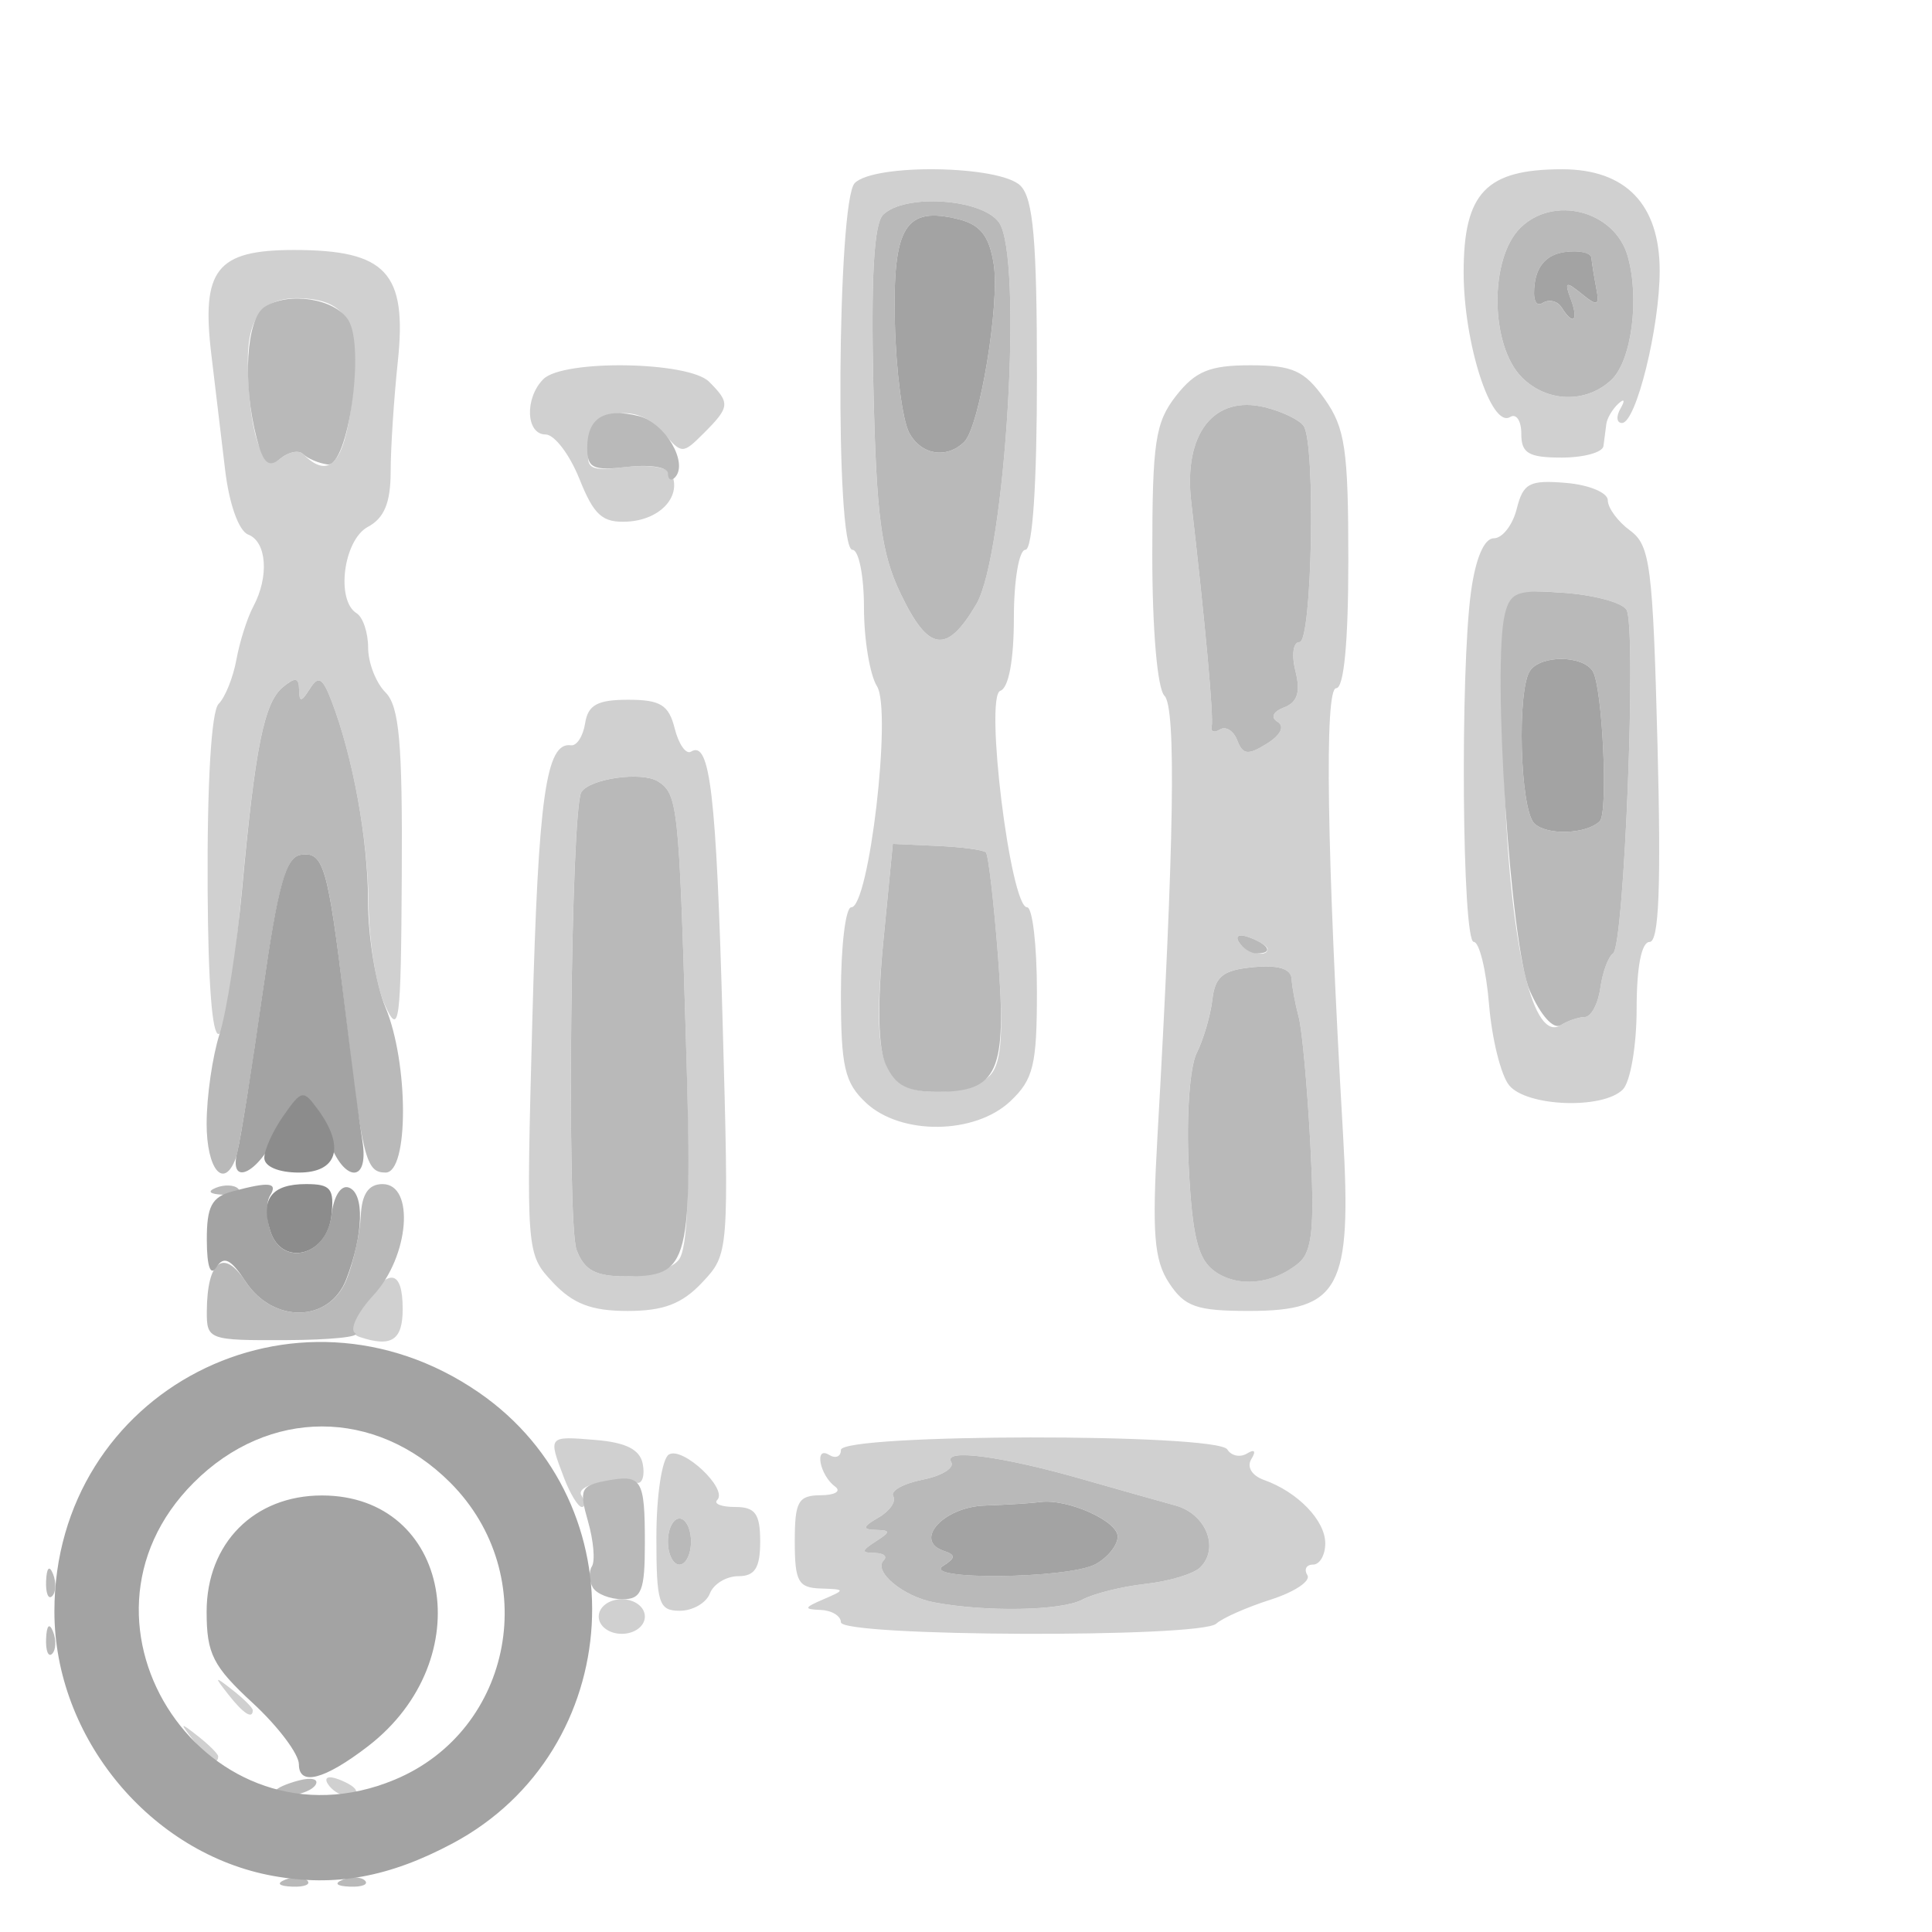 <?xml version="1.0" encoding="UTF-8" standalone="no"?>
<!-- Created with Inkscape (http://www.inkscape.org/) -->

<svg
   width="100mm"
   height="100mm"
   viewBox="0 0 100 100"
   version="1.1"
   id="svg379"
   inkscape:version="1.1.1 (3bf5ae0d25, 2021-09-20)"
   sodipodi:docname="add_list_type_device_6062.svg"
   xmlns:inkscape="http://www.inkscape.org/namespaces/inkscape"
   xmlns:sodipodi="http://sodipodi.sourceforge.net/DTD/sodipodi-0.dtd"
   xmlns="http://www.w3.org/2000/svg"
   xmlns:svg="http://www.w3.org/2000/svg">
  <sodipodi:namedview
     id="namedview381"
     pagecolor="#505050"
     bordercolor="#ffffff"
     borderopacity="1"
     inkscape:pageshadow="0"
     inkscape:pageopacity="0"
     inkscape:pagecheckerboard="1"
     inkscape:document-units="mm"
     showgrid="false"
     inkscape:zoom="0.58974467"
     inkscape:cx="397.62971"
     inkscape:cy="383.21669"
     inkscape:window-width="1440"
     inkscape:window-height="890"
     inkscape:window-x="-6"
     inkscape:window-y="-6"
     inkscape:window-maximized="1"
     inkscape:current-layer="layer1" />
  <defs
     id="defs376" />
  <g
     inkscape:label="Laag 1"
     inkscape:groupmode="layer"
     id="layer1">
    <g
       id="g395"
       transform="translate(-2.692,-0.449)">
      <path
         style="fill:#d0d0d0;fill-opacity:1;stroke-width:0.597"
         d="m 19.659,92.783 c -0.209,-0.338 0.03,-0.438 0.562,-0.235 1.034,0.397 1.223,0.825 0.365,0.825 -0.309,0 -0.726,-0.266 -0.926,-0.59 z m -6.945,-2.245 c -0.742,-0.947 -0.721,-0.968 0.225,-0.225 0.575,0.451 1.045,0.921 1.045,1.045 0,0.491 -0.49,0.175 -1.27,-0.819 z m 1.791,-2.388 c -0.742,-0.947 -0.721,-0.968 0.225,-0.225 0.575,0.451 1.045,0.921 1.045,1.045 0,0.491 -0.49,0.175 -1.27,-0.819 z m 19.177,-4.029 c 0,-0.497 0.531,-0.895 1.194,-0.895 0.663,0 1.194,0.398 1.194,0.895 0,0.497 -0.531,0.895 -1.194,0.895 -0.663,0 -1.194,-0.398 -1.194,-0.895 z m 12.535,0.298 c 0,-0.328 -0.47,-0.616 -1.045,-0.639 -0.893,-0.036 -0.872,-0.116 0.149,-0.555 1.139,-0.489 1.132,-0.515 -0.149,-0.555 -1.162,-0.036 -1.343,-0.364 -1.343,-2.43 0,-2.075 0.176,-2.389 1.343,-2.397 0.739,-0.005 1.074,-0.206 0.746,-0.448 -0.799,-0.587 -1.092,-2.123 -0.313,-1.642 0.336,0.208 0.612,0.094 0.612,-0.254 0,-0.848 19.479,-0.873 20.002,-0.025 0.206,0.334 0.666,0.426 1.023,0.206 0.388,-0.24 0.476,-0.122 0.219,0.293 -0.249,0.402 0.026,0.855 0.654,1.078 1.746,0.621 3.172,2.095 3.172,3.281 0,0.606 -0.284,1.101 -0.632,1.101 -0.348,0 -0.48,0.247 -0.293,0.549 0.187,0.302 -0.671,0.872 -1.905,1.266 -1.234,0.394 -2.499,0.953 -2.811,1.242 -0.807,0.747 -19.429,0.677 -19.429,-0.072 z m 12.492,-1.171 c 0.59,-0.316 2.068,-0.684 3.285,-0.818 1.217,-0.134 2.488,-0.519 2.825,-0.855 1.007,-1.007 0.291,-2.775 -1.297,-3.206 -0.818,-0.222 -2.964,-0.828 -4.769,-1.347 -4.21,-1.209 -7.268,-1.613 -6.828,-0.902 0.188,0.304 -0.478,0.716 -1.479,0.917 -1.001,0.2 -1.685,0.584 -1.519,0.852 0.166,0.268 -0.174,0.764 -0.756,1.103 -0.826,0.481 -0.861,0.621 -0.162,0.643 0.796,0.024 0.796,0.092 0,0.606 -0.737,0.476 -0.746,0.58 -0.05,0.588 0.465,0.005 0.679,0.175 0.476,0.379 -0.568,0.568 1.001,1.878 2.611,2.181 2.691,0.507 6.588,0.436 7.664,-0.14 z M 36.667,79.978 c 0,-2.115 0.289,-4.023 0.643,-4.242 0.714,-0.441 3.078,1.779 2.505,2.352 -0.199,0.199 0.22,0.362 0.931,0.362 1.039,0 1.293,0.352 1.293,1.791 0,1.359 -0.272,1.791 -1.13,1.791 -0.621,0 -1.285,0.403 -1.474,0.895 -0.189,0.492 -0.889,0.895 -1.556,0.895 -1.093,0 -1.213,-0.378 -1.213,-3.845 z m 1.791,0.263 c 0,-0.657 -0.269,-1.194 -0.597,-1.194 -0.328,0 -0.597,0.537 -0.597,1.194 0,0.657 0.269,1.194 0.597,1.194 0.328,0 0.597,-0.537 0.597,-1.194 z m -6.581,-3.322 c -0.818,-2.153 -0.827,-2.143 1.651,-1.937 1.575,0.131 2.293,0.498 2.434,1.245 0.111,0.583 -0.022,1.021 -0.293,0.974 -1.473,-0.257 -3.202,0.134 -2.882,0.652 0.203,0.328 0.212,0.597 0.02,0.597 -0.192,0 -0.61,-0.689 -0.931,-1.531 z M 21.312,69.651 c -0.544,-0.181 -0.488,-0.614 0.218,-1.691 1.258,-1.921 2.005,-1.83 2.005,0.244 0,1.617 -0.58,1.995 -2.223,1.448 z m 9.997,-2.825 c -1.383,-1.472 -1.386,-1.521 -1.061,-13.671 0.307,-11.484 0.707,-14.313 1.996,-14.13 0.299,0.042 0.629,-0.471 0.734,-1.14 0.149,-0.95 0.638,-1.217 2.227,-1.217 1.673,0 2.103,0.266 2.41,1.488 0.205,0.818 0.585,1.357 0.844,1.197 0.983,-0.607 1.308,2.157 1.633,13.894 0.335,12.061 0.331,12.108 -1.052,13.58 -1.044,1.111 -2.001,1.477 -3.866,1.477 -1.865,0 -2.821,-0.366 -3.866,-1.477 z m 6.504,-1.152 c 0.5,-0.602 0.607,-3.842 0.379,-11.491 -0.357,-12.027 -0.426,-12.659 -1.457,-13.296 -0.841,-0.52 -3.52,-0.139 -3.954,0.563 -0.542,0.878 -0.766,22.328 -0.246,23.693 0.402,1.057 0.983,1.369 2.551,1.369 1.117,0 2.344,-0.377 2.727,-0.838 z m 25.389,1.18 c -0.778,-1.188 -0.886,-2.561 -0.599,-7.611 0.864,-15.17 0.975,-22.168 0.361,-22.782 -0.367,-0.367 -0.63,-3.412 -0.63,-7.295 0,-5.839 0.153,-6.86 1.237,-8.237 0.998,-1.269 1.739,-1.573 3.839,-1.573 2.191,0 2.797,0.274 3.837,1.734 1.07,1.502 1.234,2.618 1.234,8.357 0,4.233 -0.226,6.623 -0.628,6.623 -0.618,0 -0.488,8.502 0.354,23.092 0.46,7.97 -0.162,9.141 -4.855,9.141 -2.73,0 -3.34,-0.213 -4.15,-1.449 z m 6.707,-1.033 c 0.708,-0.588 0.831,-1.833 0.606,-6.141 -0.155,-2.972 -0.428,-5.941 -0.605,-6.598 -0.177,-0.657 -0.343,-1.547 -0.368,-1.978 -0.03,-0.518 -0.703,-0.721 -1.986,-0.597 -1.564,0.151 -1.974,0.477 -2.114,1.679 -0.096,0.821 -0.462,2.069 -0.814,2.774 -0.36,0.72 -0.539,3.298 -0.408,5.879 0.18,3.571 0.474,4.773 1.315,5.388 1.206,0.882 3.025,0.712 4.374,-0.408 z M 68.303,49.564 c 0,-0.129 -0.417,-0.395 -0.926,-0.59 -0.531,-0.204 -0.771,-0.104 -0.562,0.235 0.351,0.567 1.488,0.839 1.488,0.355 z m 0.523,-11.749 c -0.38,-0.235 -0.248,-0.529 0.337,-0.754 0.688,-0.264 0.853,-0.795 0.582,-1.874 -0.213,-0.849 -0.121,-1.505 0.213,-1.505 0.646,0 0.842,-10.223 0.214,-11.18 -0.207,-0.316 -1.111,-0.754 -2.009,-0.974 -2.645,-0.647 -4.221,1.374 -3.814,4.891 0.724,6.257 1.172,11.171 1.059,11.635 -0.066,0.271 0.128,0.339 0.43,0.153 0.302,-0.187 0.706,0.068 0.897,0.566 0.287,0.747 0.555,0.776 1.531,0.166 0.712,-0.445 0.935,-0.893 0.56,-1.124 z M 47.524,57.536 c -1.118,-1.042 -1.306,-1.858 -1.306,-5.671 0,-2.449 0.241,-4.454 0.535,-4.454 0.924,0 2.111,-10.194 1.332,-11.44 -0.371,-0.593 -0.674,-2.426 -0.674,-4.071 0,-1.646 -0.269,-2.993 -0.597,-2.993 -0.904,0 -0.79,-18.072 0.119,-18.982 1.026,-1.026 7.519,-0.923 8.578,0.136 0.664,0.664 0.853,2.848 0.853,9.849 0,5.6 -0.225,8.996 -0.597,8.996 -0.331,0 -0.597,1.575 -0.597,3.532 0,2.17 -0.27,3.622 -0.7,3.765 -0.827,0.276 0.522,11.207 1.383,11.207 0.281,0 0.51,1.968 0.51,4.373 0,3.799 -0.181,4.543 -1.382,5.671 -1.837,1.725 -5.65,1.767 -7.46,0.081 z M 53.991,56.05 c 0.555,-0.669 0.651,-2.288 0.359,-6.081 -0.219,-2.843 -0.502,-5.273 -0.63,-5.401 -0.128,-0.128 -1.264,-0.279 -2.525,-0.336 l -2.292,-0.104 -0.49,5.041 c -0.613,6.305 -0.08,7.793 2.792,7.793 1.116,0 2.369,-0.41 2.786,-0.912 z M 53.223,31.726 c 1.522,-2.58 2.436,-18.039 1.169,-19.772 -0.902,-1.234 -4.895,-1.489 -5.996,-0.384 -0.47,0.472 -0.628,3.271 -0.5,8.864 0.153,6.717 0.402,8.627 1.396,10.712 1.453,3.047 2.393,3.186 3.931,0.58 z M 80.808,56.627 c -0.425,-0.512 -0.894,-2.393 -1.042,-4.178 -0.148,-1.786 -0.505,-3.247 -0.792,-3.247 -0.601,0 -0.712,-13.977 -0.143,-18.122 0.238,-1.734 0.68,-2.769 1.182,-2.769 0.442,0 0.975,-0.686 1.185,-1.524 0.334,-1.332 0.656,-1.501 2.548,-1.343 1.194,0.1 2.166,0.504 2.166,0.901 0,0.396 0.519,1.1 1.153,1.564 1.042,0.762 1.179,1.827 1.419,11.069 0.191,7.349 0.077,10.225 -0.407,10.225 -0.422,0 -0.673,1.29 -0.673,3.462 0,1.904 -0.322,3.784 -0.716,4.178 -1.035,1.035 -4.962,0.891 -5.88,-0.215 z m 3.91,-3.536 c 0.328,-0.005 0.691,-0.681 0.806,-1.501 0.115,-0.821 0.412,-1.627 0.66,-1.791 0.584,-0.387 1.228,-16.928 0.693,-17.794 -0.224,-0.363 -1.659,-0.754 -3.187,-0.869 -3.505,-0.264 -3.532,-0.176 -3.109,10.372 0.325,8.103 1.483,12.904 2.896,12.003 0.354,-0.226 0.912,-0.415 1.241,-0.42 z M 13.439,46.486 c -0.031,-5.475 0.19,-9.225 0.567,-9.602 0.34,-0.34 0.756,-1.376 0.924,-2.301 0.168,-0.925 0.561,-2.16 0.874,-2.744 0.826,-1.543 0.696,-3.352 -0.266,-3.721 -0.488,-0.187 -0.984,-1.579 -1.194,-3.347 -0.197,-1.665 -0.517,-4.342 -0.711,-5.95 -0.532,-4.422 0.264,-5.433 4.278,-5.433 4.769,0 5.859,1.171 5.372,5.769 -0.203,1.916 -0.37,4.484 -0.371,5.708 -0.002,1.604 -0.331,2.402 -1.181,2.856 -1.259,0.674 -1.666,3.799 -0.582,4.469 0.328,0.203 0.597,1.005 0.597,1.783 0,0.778 0.403,1.817 0.895,2.31 0.717,0.717 0.886,2.594 0.847,9.444 -0.044,7.742 -0.126,8.38 -0.868,6.758 C 22.167,51.5 21.786,49.154 21.771,47.271 21.745,43.91 20.955,39.588 19.839,36.698 19.385,35.522 19.168,35.406 18.728,36.101 c -0.442,0.699 -0.549,0.708 -0.556,0.045 -0.007,-0.633 -0.198,-0.662 -0.842,-0.128 -0.969,0.804 -1.429,3.081 -2.119,10.498 -0.927,9.951 -1.715,9.937 -1.772,-0.03 z m 4.945,-22.531 c 1.332,1.332 2.115,0.499 2.511,-2.67 0.472,-3.775 -0.086,-5.139 -2.195,-5.366 -2.238,-0.242 -3.197,0.741 -3.179,3.258 0.026,3.606 0.753,5.78 1.678,5.013 0.427,-0.354 0.961,-0.46 1.187,-0.234 z m 14.297,1.28 c -0.506,-1.264 -1.293,-2.298 -1.75,-2.298 -1.019,0 -1.094,-1.886 -0.114,-2.865 1.026,-1.026 7.519,-0.923 8.578,0.136 1.099,1.099 1.077,1.31 -0.27,2.657 -1.099,1.099 -1.143,1.098 -2.116,-0.038 -1.348,-1.574 -3.566,-1.21 -3.826,0.628 -0.183,1.297 -0.024,1.394 1.923,1.166 1.251,-0.146 2.23,0.031 2.383,0.431 0.443,1.154 -0.674,2.308 -2.319,2.395 -1.296,0.069 -1.731,-0.317 -2.489,-2.214 z M 81.435,22.903 c 0,-0.676 -0.26,-1.068 -0.579,-0.871 -0.981,0.606 -2.406,-3.828 -2.406,-7.489 0,-4.121 1.16,-5.333 5.102,-5.333 3.293,0 5.045,1.825 5.045,5.253 0,2.937 -1.223,7.879 -1.95,7.879 -0.28,0 -0.315,-0.336 -0.079,-0.746 0.249,-0.434 0.202,-0.538 -0.114,-0.249 -0.299,0.274 -0.577,0.744 -0.618,1.045 -0.041,0.301 -0.108,0.816 -0.149,1.144 -0.041,0.328 -1.015,0.597 -2.164,0.597 -1.711,0 -2.089,-0.222 -2.089,-1.229 z m 4.663,-2.794 c 1.046,-0.989 1.47,-4.214 0.842,-6.406 -0.673,-2.351 -3.84,-3.174 -5.567,-1.446 -1.606,1.606 -1.551,6.084 0.095,7.729 1.3,1.3 3.329,1.354 4.631,0.123 z"
         id="path403" />
      <path
         style="fill:#b9b9b9;fill-opacity:1;stroke-width:0.597"
         d="m 17.454,97.741 c 0.431,-0.172 0.946,-0.151 1.144,0.047 0.198,0.198 -0.154,0.339 -0.783,0.314 -0.695,-0.029 -0.837,-0.17 -0.361,-0.361 z m 2.985,0 c 0.431,-0.172 0.946,-0.151 1.144,0.047 0.198,0.198 -0.154,0.339 -0.783,0.314 -0.695,-0.029 -0.837,-0.17 -0.361,-0.361 z m -3.47,-4.596 c 0,-0.126 0.538,-0.369 1.195,-0.541 0.657,-0.172 1.044,-0.069 0.86,0.229 -0.321,0.52 -2.055,0.783 -2.055,0.312 z M 5.078,85.265 c 0.029,-0.695 0.17,-0.837 0.361,-0.361 0.172,0.431 0.151,0.946 -0.047,1.144 C 5.193,86.247 5.052,85.895 5.078,85.265 Z M 51.045,83.389 c -1.61,-0.303 -3.178,-1.614 -2.611,-2.181 0.203,-0.203 -0.011,-0.374 -0.476,-0.379 -0.696,-0.007 -0.687,-0.111 0.05,-0.588 0.796,-0.514 0.796,-0.582 0,-0.606 -0.7,-0.021 -0.664,-0.162 0.162,-0.643 0.581,-0.338 0.922,-0.835 0.756,-1.103 -0.166,-0.268 0.518,-0.651 1.519,-0.852 1.001,-0.2 1.667,-0.613 1.479,-0.917 -0.439,-0.711 2.619,-0.307 6.828,0.902 1.806,0.519 3.952,1.124 4.769,1.347 1.589,0.432 2.304,2.2 1.297,3.206 -0.336,0.336 -1.607,0.721 -2.825,0.855 -1.217,0.134 -2.696,0.502 -3.285,0.818 -1.076,0.576 -4.974,0.647 -7.664,0.14 z m 8.344,-1.975 c 0.635,-0.34 1.155,-0.985 1.155,-1.434 0,-0.818 -2.63,-1.983 -4.029,-1.785 -0.41,0.058 -1.695,0.139 -2.854,0.18 -2.147,0.076 -3.71,1.816 -2.11,2.349 0.617,0.206 0.609,0.361 -0.042,0.773 -1.188,0.753 6.47,0.671 7.881,-0.084 z M 5.078,82.281 c 0.029,-0.695 0.17,-0.837 0.361,-0.361 0.172,0.431 0.151,0.946 -0.047,1.144 -0.198,0.198 -0.339,-0.154 -0.314,-0.783 z m 28.306,0.348 c -0.203,-0.328 -0.227,-0.827 -0.053,-1.109 0.174,-0.282 0.082,-1.33 -0.205,-2.329 -0.467,-1.629 -0.374,-1.845 0.899,-2.089 1.895,-0.362 2.045,-0.124 2.045,3.239 0,2.458 -0.172,2.885 -1.159,2.885 -0.637,0 -1.325,-0.269 -1.528,-0.597 z m 3.88,-2.388 c 0,-0.657 0.269,-1.194 0.597,-1.194 0.328,0 0.597,0.537 0.597,1.194 0,0.657 -0.269,1.194 -0.597,1.194 -0.328,0 -0.597,-0.537 -0.597,-1.194 z M 13.397,68.322 c 0.016,-2.618 0.868,-3.277 2.002,-1.546 1.44,2.197 4.344,2.134 5.236,-0.114 0.358,-0.903 0.687,-2.38 0.731,-3.282 0.055,-1.133 0.403,-1.641 1.125,-1.642 1.686,-0.002 1.383,3.75 -0.463,5.743 -0.829,0.895 -1.259,1.782 -0.954,1.971 0.305,0.189 -1.3,0.352 -3.566,0.362 -4.017,0.018 -4.12,-0.019 -4.111,-1.492 z m 52.139,-2.093 c -0.842,-0.615 -1.135,-1.817 -1.315,-5.388 -0.13,-2.581 0.049,-5.159 0.408,-5.879 0.352,-0.705 0.719,-1.954 0.814,-2.774 0.14,-1.203 0.55,-1.529 2.114,-1.679 1.283,-0.124 1.955,0.078 1.986,0.597 0.025,0.431 0.191,1.321 0.368,1.978 0.177,0.657 0.449,3.626 0.605,6.598 0.225,4.308 0.102,5.553 -0.606,6.141 -1.349,1.12 -3.169,1.289 -4.374,0.408 z M 32.536,65.144 c -0.519,-1.365 -0.296,-22.816 0.246,-23.693 0.433,-0.701 3.112,-1.082 3.954,-0.563 1.031,0.637 1.1,1.269 1.457,13.296 0.351,11.803 0.218,12.329 -3.106,12.329 -1.568,0 -2.149,-0.312 -2.551,-1.369 z M 13.873,61.926 c 0.431,-0.172 0.946,-0.151 1.144,0.047 0.198,0.198 -0.154,0.339 -0.783,0.314 -0.695,-0.029 -0.837,-0.17 -0.361,-0.361 z m -0.485,-3.327 c 0,-1.397 0.301,-3.479 0.668,-4.626 0.367,-1.147 0.89,-4.503 1.162,-7.457 0.68,-7.397 1.142,-9.692 2.113,-10.498 0.643,-0.534 0.835,-0.505 0.842,0.128 0.007,0.663 0.114,0.654 0.556,-0.045 0.44,-0.696 0.657,-0.579 1.111,0.597 1.118,2.894 1.905,7.211 1.905,10.443 0,1.811 0.403,4.258 0.895,5.437 1.209,2.893 1.216,8.563 0.011,8.563 -1.023,0 -1.199,-0.699 -2.094,-8.357 -0.872,-7.46 -1.1,-8.266 -2.288,-8.091 -0.792,0.116 -1.198,1.619 -2.04,7.55 -0.578,4.073 -1.177,7.741 -1.331,8.152 -0.619,1.653 -1.511,0.593 -1.511,-1.795 z m 35.162,-3.013 c -0.41,-0.899 -0.457,-3.123 -0.136,-6.417 l 0.49,-5.041 2.292,0.104 c 1.261,0.057 2.397,0.208 2.525,0.336 0.128,0.128 0.411,2.558 0.63,5.401 0.458,5.964 -0.004,6.993 -3.145,6.993 -1.539,0 -2.18,-0.332 -2.656,-1.376 z M 81.868,51.711 C 80.876,49.441 79.918,34.881 80.586,32.221 c 0.285,-1.137 0.663,-1.269 3.104,-1.085 1.529,0.115 2.963,0.506 3.187,0.869 0.535,0.866 -0.109,17.407 -0.693,17.794 -0.248,0.164 -0.545,0.97 -0.66,1.791 -0.115,0.821 -0.478,1.496 -0.806,1.501 -0.328,0.005 -0.887,0.194 -1.241,0.42 -0.378,0.241 -1.042,-0.501 -1.61,-1.8 z m 3.63,-8.76 c 0.445,-0.445 0.136,-6.969 -0.367,-7.764 -0.523,-0.825 -2.66,-0.846 -3.238,-0.032 -0.693,0.975 -0.528,7.172 0.211,7.911 0.636,0.636 2.714,0.566 3.394,-0.115 z M 66.815,49.209 c -0.209,-0.338 0.03,-0.438 0.562,-0.235 1.034,0.397 1.223,0.825 0.365,0.825 -0.309,0 -0.726,-0.266 -0.926,-0.59 z M 66.735,38.773 c -0.191,-0.498 -0.595,-0.753 -0.897,-0.566 -0.302,0.187 -0.496,0.118 -0.43,-0.153 0.112,-0.464 -0.335,-5.377 -1.059,-11.635 -0.407,-3.517 1.169,-5.538 3.814,-4.891 0.898,0.22 1.802,0.658 2.009,0.974 0.628,0.957 0.432,11.18 -0.214,11.18 -0.333,0 -0.426,0.656 -0.213,1.505 0.271,1.079 0.106,1.61 -0.582,1.874 -0.585,0.224 -0.717,0.519 -0.337,0.754 0.375,0.232 0.152,0.679 -0.56,1.124 -0.976,0.61 -1.244,0.581 -1.531,-0.166 z M 49.293,31.146 c -0.994,-2.084 -1.243,-3.995 -1.396,-10.712 -0.128,-5.593 0.03,-8.393 0.5,-8.864 1.101,-1.105 5.094,-0.85 5.996,0.384 1.267,1.733 0.353,17.192 -1.169,19.772 -1.537,2.605 -2.478,2.467 -3.931,-0.58 z m 3.315,-7.833 c 0.789,-0.789 1.84,-7.152 1.519,-9.188 -0.231,-1.458 -0.687,-2.044 -1.813,-2.326 -2.767,-0.694 -3.421,0.367 -3.303,5.359 0.059,2.479 0.391,5.038 0.739,5.688 0.619,1.157 1.95,1.374 2.858,0.467 z m -15.344,1.635 c 0,-0.317 -0.94,-0.467 -2.089,-0.333 -1.788,0.209 -2.089,0.067 -2.089,-0.98 0,-1.557 0.881,-2.099 2.68,-1.648 1.361,0.341 2.586,2.449 1.851,3.184 -0.194,0.194 -0.353,0.094 -0.353,-0.224 z M 15.979,23.14 c -0.744,-2.851 -0.545,-6.186 0.407,-6.803 1.248,-0.81 3.638,-0.435 4.335,0.679 0.882,1.41 -0.021,7.629 -1.084,7.473 -0.463,-0.068 -1.027,-0.308 -1.252,-0.534 -0.226,-0.226 -0.759,-0.12 -1.187,0.234 -0.597,0.496 -0.879,0.254 -1.219,-1.05 z m 65.489,-3.154 c -1.645,-1.645 -1.7,-6.124 -0.095,-7.729 1.727,-1.727 4.894,-0.905 5.567,1.446 0.628,2.192 0.204,5.417 -0.842,6.406 -1.302,1.231 -3.33,1.177 -4.631,-0.123 z m 2.524,-4.061 c -0.336,-0.896 -0.255,-0.934 0.568,-0.265 0.819,0.666 0.929,0.622 0.754,-0.298 -0.113,-0.593 -0.225,-1.298 -0.251,-1.567 -0.025,-0.269 -0.65,-0.403 -1.389,-0.298 -0.885,0.126 -1.411,0.671 -1.542,1.6 -0.119,0.842 0.045,1.258 0.406,1.035 0.333,-0.206 0.775,-0.101 0.981,0.232 0.602,0.974 0.899,0.699 0.472,-0.438 z"
         id="path401" />
      <path
         style="fill:#a3a3a3;fill-opacity:1;stroke-width:0.597"
         d="M 16.838,97.548 C 10.49,96.406 5.508,90.388 5.508,83.86 c 0,-11.428 12.472,-17.87 21.96,-11.342 8.395,5.776 7.656,18.545 -1.352,23.346 -3.287,1.752 -6.082,2.259 -9.278,1.684 z m 6.297,-4.989 c 6.133,-2.563 7.628,-10.603 2.859,-15.373 -3.872,-3.872 -9.401,-3.872 -13.272,0 -7.362,7.362 0.79,19.394 10.414,15.373 z m -4.972,-0.788 c 0,-0.533 -1.074,-1.96 -2.388,-3.173 -2.062,-1.904 -2.388,-2.549 -2.388,-4.729 0,-3.539 2.457,-6.015 5.969,-6.015 6.671,0 8.224,8.494 2.375,12.987 -2.249,1.727 -3.568,2.071 -3.568,0.93 z M 51.508,81.498 c 0.651,-0.412 0.659,-0.567 0.042,-0.773 -1.6,-0.533 -0.036,-2.273 2.11,-2.349 1.159,-0.041 2.444,-0.122 2.854,-0.18 1.399,-0.198 4.029,0.967 4.029,1.785 0,0.449 -0.52,1.094 -1.155,1.434 -1.411,0.755 -9.069,0.837 -7.881,0.084 z M 15.399,66.775 c -0.755,-1.152 -1.123,-1.335 -1.497,-0.746 -0.316,0.499 -0.499,-0.004 -0.505,-1.387 -0.007,-1.749 0.251,-2.239 1.334,-2.529 1.914,-0.513 2.361,-0.461 1.937,0.226 -0.205,0.331 -0.197,1.153 0.016,1.826 0.602,1.897 2.921,1.295 3.164,-0.822 0.112,-0.973 0.487,-1.572 0.895,-1.427 0.824,0.293 0.767,2.423 -0.127,4.745 -0.866,2.249 -3.776,2.313 -5.217,0.114 z m -0.415,-6.746 c 0.16,-0.611 0.741,-4.279 1.292,-8.151 0.8,-5.618 1.202,-7.07 1.992,-7.186 1.174,-0.172 1.398,0.597 2.265,7.793 0.356,2.955 0.768,6.111 0.915,7.014 0.384,2.356 -1.108,2.111 -1.818,-0.298 -0.723,-2.456 -1.524,-2.459 -2.66,-0.013 -0.956,2.057 -2.471,2.7 -1.985,0.842 z M 82.104,43.066 c -0.739,-0.739 -0.905,-6.935 -0.211,-7.911 0.578,-0.814 2.716,-0.792 3.238,0.032 0.504,0.795 0.813,7.318 0.367,7.764 -0.681,0.681 -2.758,0.751 -3.394,0.115 z M 49.75,22.846 c -0.348,-0.65 -0.681,-3.21 -0.739,-5.688 -0.118,-4.992 0.536,-6.053 3.303,-5.359 1.127,0.283 1.583,0.868 1.813,2.326 0.322,2.035 -0.73,8.399 -1.519,9.188 -0.907,0.907 -2.239,0.69 -2.858,-0.467 z m 33.769,-6.484 c -0.206,-0.334 -0.648,-0.438 -0.981,-0.232 -0.362,0.224 -0.526,-0.193 -0.406,-1.035 0.131,-0.929 0.657,-1.474 1.542,-1.6 0.739,-0.105 1.364,0.029 1.389,0.298 0.025,0.269 0.138,0.974 0.251,1.567 0.175,0.921 0.065,0.964 -0.754,0.298 -0.823,-0.669 -0.903,-0.631 -0.568,0.265 0.426,1.137 0.13,1.412 -0.472,0.438 z"
         id="path399" />
      <path
         style="fill:#8c8c8c;fill-opacity:1;stroke-width:0.597"
         d="m 16.683,64.165 c -0.526,-1.657 0.062,-2.428 1.853,-2.428 1.281,0 1.469,0.237 1.308,1.642 -0.24,2.084 -2.565,2.663 -3.161,0.786 z m -0.311,-3.787 c 0,-0.419 0.445,-1.398 0.99,-2.175 0.945,-1.349 1.026,-1.363 1.791,-0.317 1.413,1.933 1.011,3.255 -0.99,3.255 -1.055,0 -1.791,-0.313 -1.791,-0.763 z"
         id="path397" />
    </g>
  </g>
</svg>
